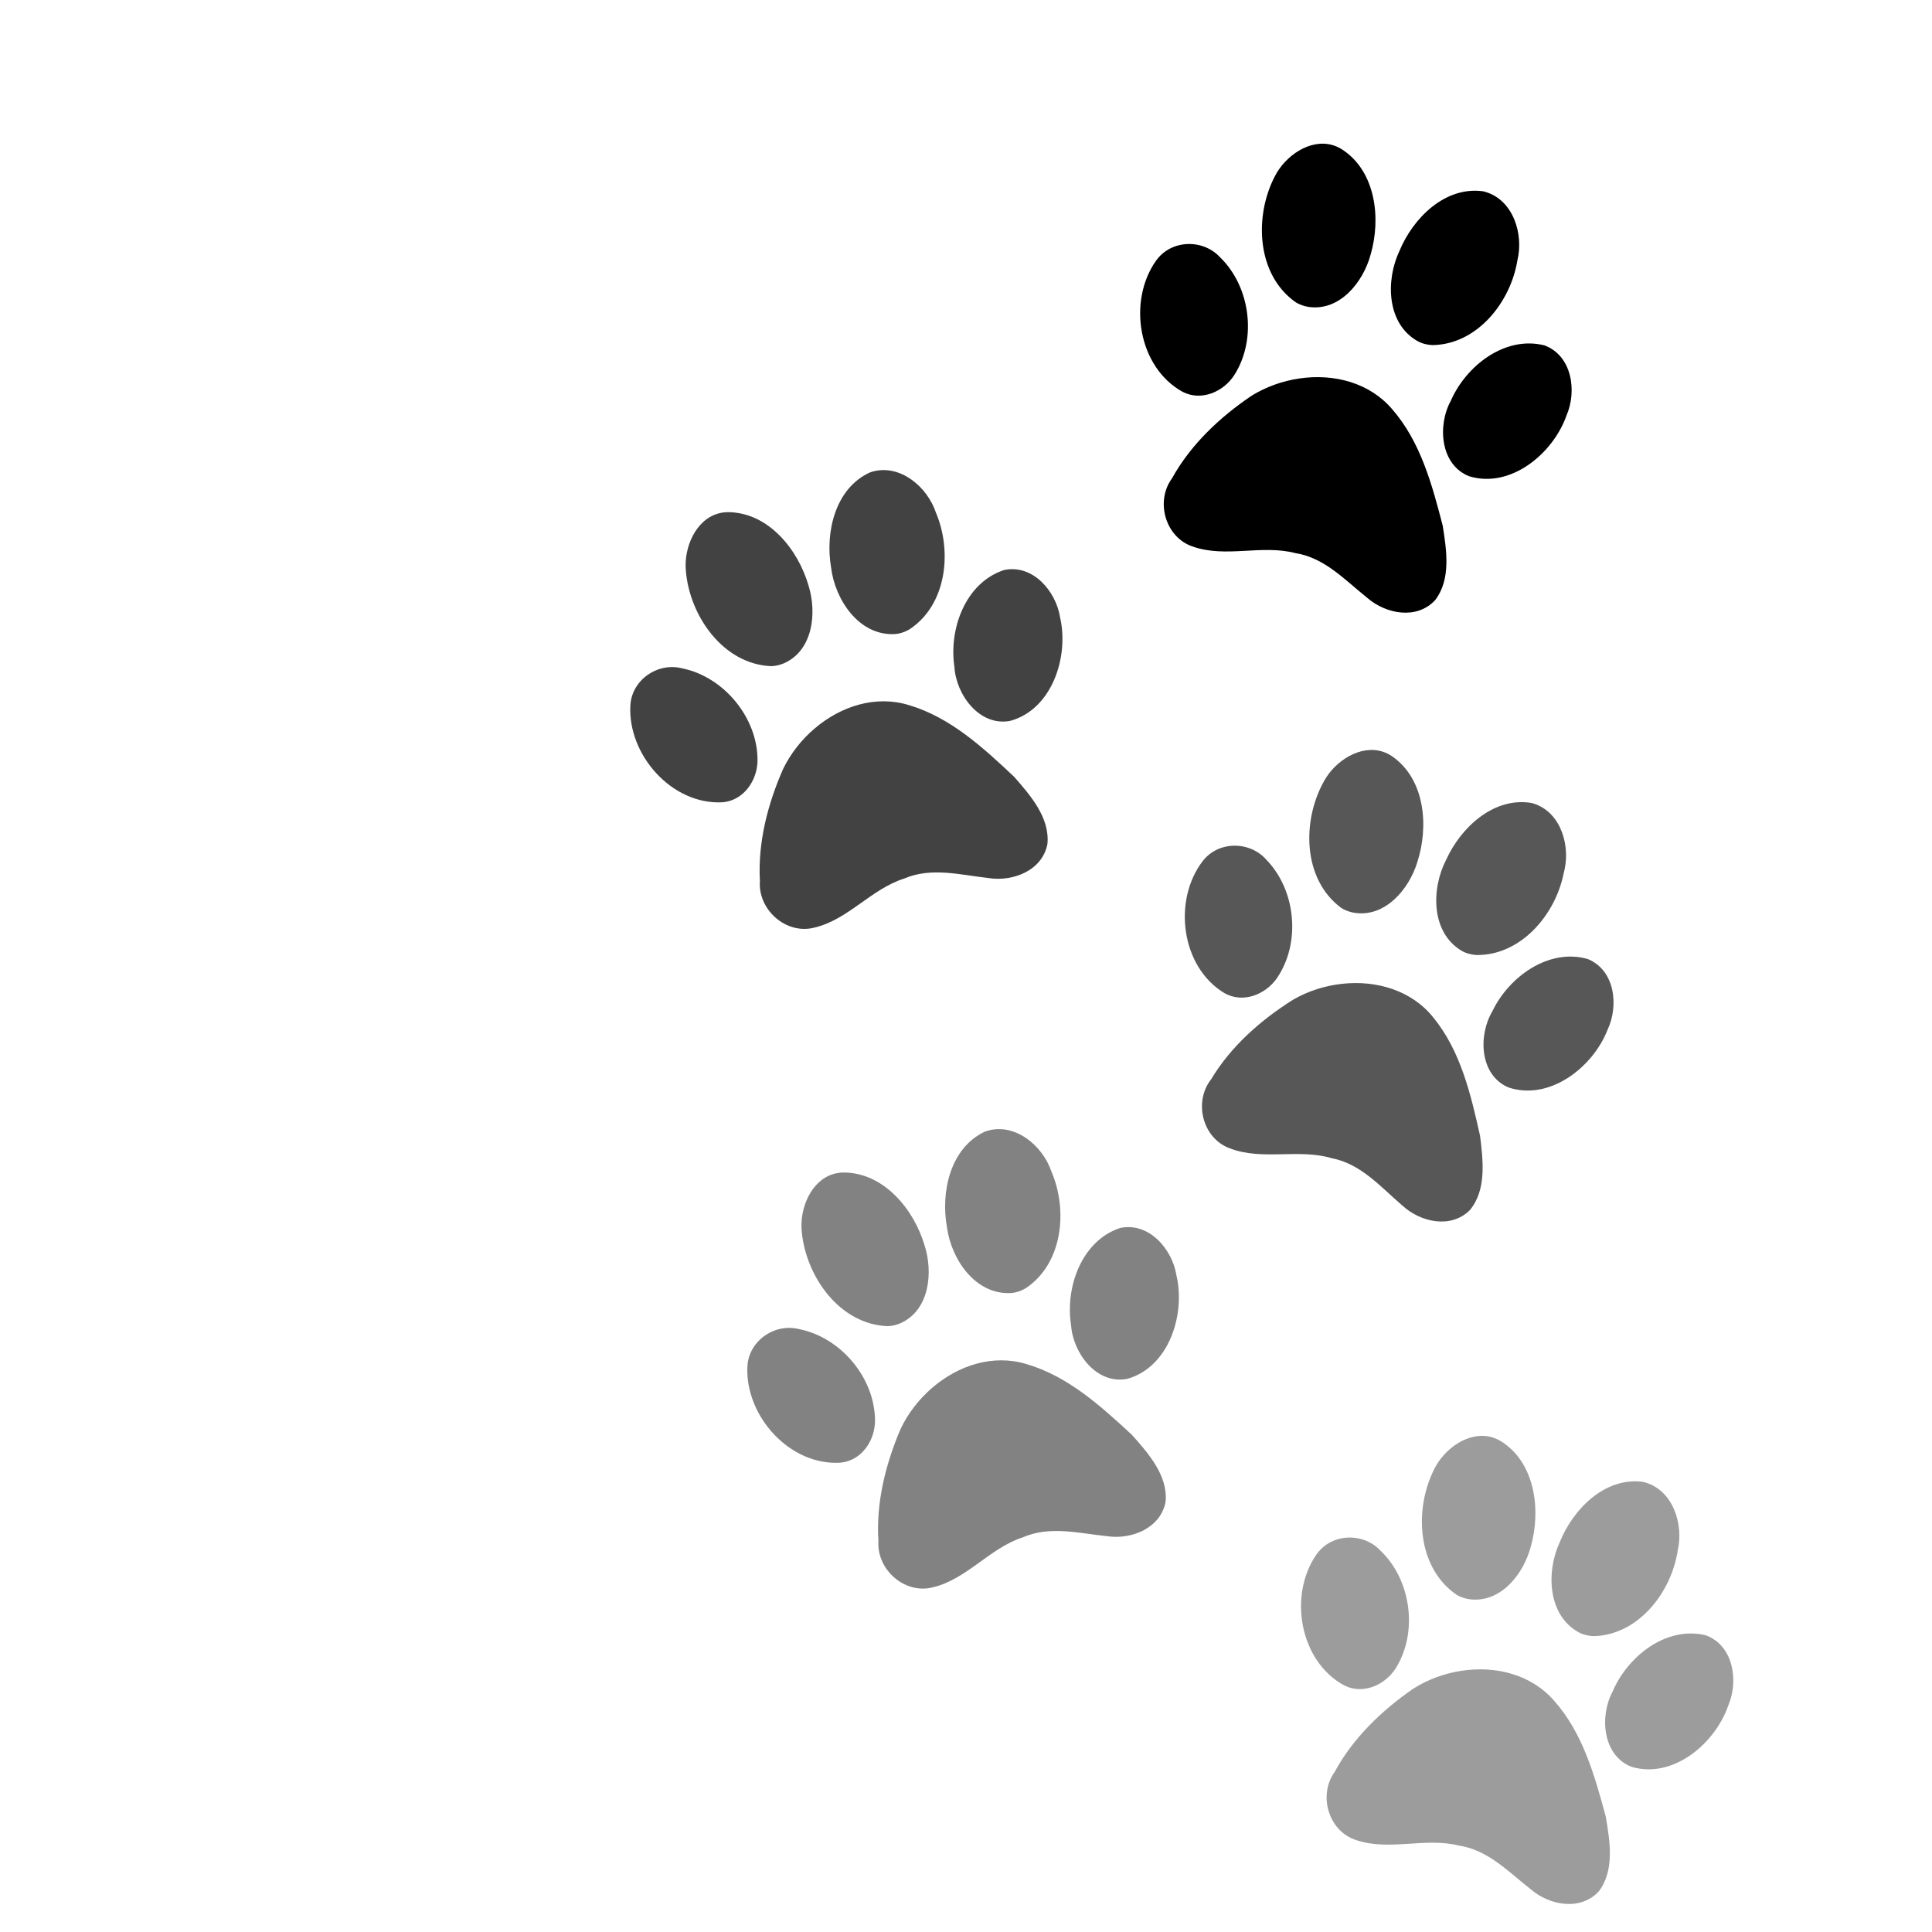 <svg xmlns="http://www.w3.org/2000/svg" xmlns:xlink="http://www.w3.org/1999/xlink" width="500" zoomAndPan="magnify" viewBox="0 0 375 375" height="500" preserveAspectRatio="xMidYMid meet" version="1.0"><defs><filter x="0%" y="0%" width="100%" height="100%" id="cb0e0c6a67"><feColorMatrix values="0 0 0 0 1 0 0 0 0 1 0 0 0 0 1 0 0 0 1 0" color-interpolation-filters="sRGB"/></filter><mask id="e5b00d5122"><g filter="url(#cb0e0c6a67)"><rect x="-37.5" width="450" fill="#000000" y="-37.5" height="450" fill-opacity="0.49"/></g></mask><clipPath id="a240fa1211"><path d="M 12 8 L 96 8 L 96 98 L 12 98 Z M 12 8 " clip-rule="nonzero"/></clipPath><clipPath id="0d32a9accc"><path d="M 0.879 23.949 L 86.336 0.949 L 108.168 82.062 L 22.707 105.062 Z M 0.879 23.949 " clip-rule="nonzero"/></clipPath><clipPath id="ba9df95e0c"><path d="M 0.879 23.949 L 86.336 0.949 L 108.168 82.062 L 22.707 105.062 Z M 0.879 23.949 " clip-rule="nonzero"/></clipPath><clipPath id="0c1d766d10"><path d="M 0.879 23.949 L 86.336 0.949 L 108.168 82.062 L 22.707 105.062 Z M 0.879 23.949 " clip-rule="nonzero"/></clipPath><clipPath id="e3e8a2779f"><rect x="0" width="109" y="0" height="106"/></clipPath><mask id="1f4aa2ac2e"><g filter="url(#cb0e0c6a67)"><rect x="-37.5" width="450" fill="#000000" y="-37.5" height="450" fill-opacity="0.39"/></g></mask><clipPath id="b51bb8f47c"><path d="M 15 8 L 100 8 L 100 100 L 15 100 Z M 15 8 " clip-rule="nonzero"/></clipPath><clipPath id="7f51688a90"><path d="M 25.152 0.117 L 109.762 26.07 L 85.129 106.375 L 0.52 80.426 Z M 25.152 0.117 " clip-rule="nonzero"/></clipPath><clipPath id="db4f131db6"><path d="M 25.152 0.117 L 109.762 26.07 L 85.129 106.375 L 0.52 80.426 Z M 25.152 0.117 " clip-rule="nonzero"/></clipPath><clipPath id="9de8717c95"><path d="M 25.152 0.117 L 109.762 26.07 L 85.129 106.375 L 0.52 80.426 Z M 25.152 0.117 " clip-rule="nonzero"/></clipPath><clipPath id="e28e0ca6a3"><rect x="0" width="111" y="0" height="105"/></clipPath><mask id="e3e429f121"><g filter="url(#cb0e0c6a67)"><rect x="-37.5" width="450" fill="#000000" y="-37.5" height="450" fill-opacity="0.66"/></g></mask><clipPath id="ca419db359"><path d="M 16 10 L 101 10 L 101 103 L 16 103 Z M 16 10 " clip-rule="nonzero"/></clipPath><clipPath id="1e722e81eb"><path d="M 28.445 0.871 L 111.824 30.539 L 83.664 109.676 L 0.285 80.008 Z M 28.445 0.871 " clip-rule="nonzero"/></clipPath><clipPath id="d1359d1c03"><path d="M 28.445 0.871 L 111.824 30.539 L 83.664 109.676 L 0.285 80.008 Z M 28.445 0.871 " clip-rule="nonzero"/></clipPath><clipPath id="79e61e4fa0"><path d="M 28.445 0.871 L 111.824 30.539 L 83.664 109.676 L 0.285 80.008 Z M 28.445 0.871 " clip-rule="nonzero"/></clipPath><clipPath id="2b7518fe90"><rect x="0" width="113" y="0" height="111"/></clipPath><mask id="f9768d191b"><g filter="url(#cb0e0c6a67)"><rect x="-37.5" width="450" fill="#000000" y="-37.5" height="450" fill-opacity="0.74"/></g></mask><clipPath id="3aaf84a4d8"><path d="M 11 7 L 96 7 L 96 97 L 11 97 Z M 11 7 " clip-rule="nonzero"/></clipPath><clipPath id="2c1769e42a"><path d="M 0.418 22.52 L 86.07 0.246 L 107.211 81.543 L 21.559 103.816 Z M 0.418 22.52 " clip-rule="nonzero"/></clipPath><clipPath id="a9d5e3600e"><path d="M 0.418 22.52 L 86.07 0.246 L 107.211 81.543 L 21.559 103.816 Z M 0.418 22.52 " clip-rule="nonzero"/></clipPath><clipPath id="d7ee631790"><path d="M 0.418 22.52 L 86.07 0.246 L 107.211 81.543 L 21.559 103.816 Z M 0.418 22.52 " clip-rule="nonzero"/></clipPath><clipPath id="6267311b30"><rect x="0" width="109" y="0" height="104"/></clipPath><clipPath id="53a4787599"><path d="M 221 27 L 306 27 L 306 119 L 221 119 Z M 221 27 " clip-rule="nonzero"/></clipPath><clipPath id="f1cef55d81"><path d="M 231.355 19.043 L 315.691 45.867 L 290.23 125.918 L 205.895 99.094 Z M 231.355 19.043 " clip-rule="nonzero"/></clipPath><clipPath id="09ffb983fd"><path d="M 231.355 19.043 L 315.691 45.867 L 290.23 125.918 L 205.895 99.094 Z M 231.355 19.043 " clip-rule="nonzero"/></clipPath><clipPath id="5592af9e87"><path d="M 231.355 19.043 L 315.691 45.867 L 290.23 125.918 L 205.895 99.094 Z M 231.355 19.043 " clip-rule="nonzero"/></clipPath></defs><g mask="url(#e5b00d5122)"><g transform="matrix(1, 0, 0, 1, 133, 211)"><g clip-path="url(#e3e8a2779f)"><g clip-path="url(#a240fa1211)"><g clip-path="url(#0d32a9accc)"><g clip-path="url(#ba9df95e0c)"><g clip-path="url(#0c1d766d10)"><path fill="#000000" d="M 58.723 8.465 C 58.547 8.516 58.371 8.57 58.199 8.633 C 51.445 11.766 49.574 20.34 50.793 27.125 C 51.59 33.367 56.316 40.395 63.258 39.973 C 64.262 39.898 65.234 39.547 66.098 39.043 C 73.305 34.238 74.312 23.859 71.066 16.359 C 69.375 11.406 64.113 6.938 58.723 8.465 Z M 28.773 16.871 C 24.398 18.164 22.176 23.574 22.613 27.98 C 23.391 36.734 29.969 46.098 39.348 46.41 C 40.207 46.367 41.051 46.16 41.84 45.812 C 47.434 43.254 48.141 35.988 46.461 30.73 C 44.395 23.75 38.574 16.605 30.777 16.586 C 30.066 16.586 29.398 16.688 28.773 16.871 Z M 84.391 27.355 C 76.895 29.863 73.727 38.906 74.898 46.238 C 75.273 51.652 79.855 57.797 85.809 56.633 C 93.93 54.34 97.133 44.102 95.34 36.516 C 94.516 31.402 89.973 26.148 84.391 27.355 Z M 18.148 47 C 14.898 47.848 12.234 50.656 12.066 54.25 C 11.621 63.863 20.316 73.551 30.156 72.898 C 34.23 72.52 36.848 68.594 36.84 64.715 C 36.805 56.43 30.184 48.582 22.121 46.984 C 20.785 46.645 19.418 46.672 18.148 47.004 Z M 56.582 53.684 C 50.23 55.406 44.648 60.387 41.828 66.312 C 38.898 73.133 37.016 80.652 37.5 88.129 C 37.145 93.699 42.648 98.52 48.09 97.09 C 54.68 95.516 59.082 89.492 65.496 87.41 C 70.781 85.082 76.496 86.633 81.965 87.184 C 86.672 87.859 92.32 85.594 93.246 80.453 C 93.691 75.344 89.859 71.055 86.684 67.48 C 80.66 61.914 74.246 56.082 66.207 53.758 C 62.973 52.777 59.688 52.844 56.582 53.684 Z M 56.582 53.684 " fill-opacity="1" fill-rule="nonzero"/></g></g></g></g></g></g></g><g mask="url(#1f4aa2ac2e)"><g transform="matrix(1, 0, 0, 1, 237, 270)"><g clip-path="url(#e28e0ca6a3)"><g clip-path="url(#b51bb8f47c)"><g clip-path="url(#7f51688a90)"><g clip-path="url(#db4f131db6)"><g clip-path="url(#9de8717c95)"><path fill="#000000" d="M 82.375 17.754 C 82.203 17.703 82.023 17.66 81.844 17.617 C 74.457 16.684 68.312 22.949 65.742 29.348 C 63.094 35.055 63.359 43.52 69.469 46.855 C 70.359 47.324 71.363 47.543 72.367 47.574 C 81.023 47.34 87.398 39.082 88.637 31.004 C 89.836 25.91 87.754 19.328 82.375 17.754 Z M 52.539 8.953 C 48.148 7.723 43.387 11.125 41.414 15.09 C 37.422 22.914 38.016 34.344 45.793 39.594 C 46.543 40.016 47.371 40.289 48.223 40.41 C 54.32 41.219 58.781 35.441 60.156 30.094 C 62.113 23.086 60.984 13.938 54.391 9.777 C 53.785 9.402 53.168 9.129 52.539 8.953 Z M 94.074 47.402 C 86.391 45.543 78.898 51.516 75.996 58.348 C 73.438 63.133 74.051 70.773 79.711 72.953 C 87.805 75.328 95.965 68.359 98.477 60.98 C 100.5 56.211 99.441 49.348 94.074 47.402 Z M 27.523 28.824 C 24.32 27.812 20.57 28.773 18.52 31.73 C 13.031 39.637 15.246 52.465 23.926 57.141 C 27.578 58.988 31.883 57.051 33.938 53.766 C 38.312 46.73 36.875 36.559 30.895 30.922 C 29.945 29.922 28.773 29.223 27.523 28.824 Z M 56.523 54.918 C 50.227 53 42.852 54.246 37.312 57.773 C 31.207 61.988 25.613 67.355 22.051 73.945 C 18.785 78.477 20.887 85.484 26.254 87.168 C 32.672 89.336 39.605 86.578 46.141 88.219 C 51.859 89.059 55.875 93.41 60.211 96.785 C 63.84 99.863 69.828 100.945 73.348 97.082 C 76.438 92.992 75.473 87.324 74.68 82.605 C 72.543 74.688 70.211 66.34 64.637 60.094 C 62.418 57.547 59.598 55.855 56.523 54.918 Z M 56.523 54.918 " fill-opacity="1" fill-rule="nonzero"/></g></g></g></g></g></g></g><g mask="url(#e3e429f121)"><g transform="matrix(1, 0, 0, 1, 213, 135)"><g clip-path="url(#2b7518fe90)"><g clip-path="url(#ca419db359)"><g clip-path="url(#1e722e81eb)"><g clip-path="url(#d1359d1c03)"><g clip-path="url(#79e61e4fa0)"><path fill="#000000" d="M 84.836 21.023 C 84.664 20.965 84.484 20.91 84.309 20.863 C 76.969 19.602 70.555 25.59 67.703 31.867 C 64.809 37.453 64.699 45.918 70.652 49.52 C 71.52 50.031 72.516 50.293 73.516 50.367 C 82.176 50.516 88.91 42.551 90.5 34.535 C 91.926 29.496 90.137 22.832 84.836 21.023 Z M 55.418 10.91 C 51.082 9.484 46.176 12.672 44.031 16.547 C 39.695 24.188 39.781 35.633 47.324 41.219 C 48.055 41.676 48.867 41.984 49.711 42.145 C 55.766 43.223 60.48 37.648 62.09 32.367 C 64.355 25.449 63.633 16.262 57.23 11.812 C 56.641 11.41 56.035 11.113 55.418 10.91 Z M 95.211 51.156 C 87.617 48.957 79.867 54.594 76.664 61.293 C 73.895 65.961 74.172 73.621 79.73 76.047 C 87.715 78.777 96.172 72.18 99.008 64.918 C 101.238 60.242 100.488 53.336 95.211 51.156 Z M 29.547 29.656 C 26.391 28.5 22.605 29.297 20.422 32.16 C 14.59 39.816 16.234 52.727 24.699 57.785 C 28.27 59.793 32.652 58.047 34.852 54.855 C 39.535 48.02 38.547 37.797 32.82 31.898 C 31.918 30.859 30.777 30.105 29.543 29.656 Z M 57.363 57.004 C 51.16 54.812 43.734 55.73 38.047 59.008 C 31.758 62.945 25.934 68.062 22.082 74.488 C 18.621 78.871 20.41 85.965 25.699 87.887 C 32.016 90.332 39.062 87.883 45.52 89.816 C 51.195 90.906 55.012 95.43 59.195 98.992 C 62.688 102.227 68.621 103.574 72.309 99.871 C 75.574 95.922 74.863 90.215 74.281 85.469 C 72.492 77.465 70.531 69.02 65.238 62.535 C 63.137 59.891 60.395 58.074 57.363 57.004 Z M 57.363 57.004 " fill-opacity="1" fill-rule="nonzero"/></g></g></g></g></g></g></g><g mask="url(#f9768d191b)"><g transform="matrix(1, 0, 0, 1, 111, 84)"><g clip-path="url(#6267311b30)"><g clip-path="url(#3aaf84a4d8)"><g clip-path="url(#2c1769e42a)"><g clip-path="url(#a9d5e3600e)"><g clip-path="url(#d7ee631790)"><path fill="#000000" d="M 58.395 7.527 C 58.223 7.578 58.043 7.633 57.871 7.691 C 51.09 10.77 49.145 19.324 50.309 26.121 C 51.051 32.371 55.715 39.438 62.664 39.074 C 63.668 39.008 64.641 38.668 65.508 38.168 C 72.758 33.426 73.855 23.055 70.672 15.527 C 69.023 10.559 63.801 6.051 58.395 7.527 Z M 28.375 15.68 C 23.988 16.938 21.719 22.328 22.121 26.738 C 22.82 35.496 29.32 44.918 38.699 45.305 C 39.559 45.273 40.406 45.07 41.195 44.73 C 46.809 42.223 47.578 34.961 45.945 29.688 C 43.938 22.691 38.18 15.496 30.383 15.41 C 29.672 15.406 29.004 15.5 28.375 15.68 Z M 83.902 26.637 C 76.383 29.082 73.137 38.098 74.25 45.438 C 74.578 50.855 79.109 57.039 85.07 55.926 C 93.211 53.703 96.504 43.492 94.773 35.891 C 93.992 30.77 89.492 25.477 83.902 26.637 Z M 17.492 45.719 C 14.238 46.535 11.551 49.32 11.352 52.914 C 10.824 62.527 19.438 72.285 29.281 71.719 C 33.359 71.371 36.008 67.469 36.035 63.594 C 36.07 55.305 29.516 47.398 21.465 45.738 C 20.133 45.383 18.77 45.402 17.492 45.719 Z M 55.871 52.727 C 49.504 54.398 43.879 59.328 41.012 65.234 C 38.02 72.023 36.074 79.527 36.496 87.008 C 36.09 92.574 41.555 97.441 47.012 96.062 C 53.609 94.543 58.066 88.559 64.496 86.527 C 69.801 84.246 75.504 85.844 80.965 86.441 C 85.668 87.16 91.336 84.941 92.305 79.809 C 92.793 74.703 89 70.383 85.852 66.781 C 79.879 61.16 73.512 55.277 65.492 52.883 C 62.266 51.875 58.98 51.914 55.871 52.727 Z M 55.871 52.727 " fill-opacity="1" fill-rule="nonzero"/></g></g></g></g></g></g></g><g clip-path="url(#53a4787599)"><g clip-path="url(#f1cef55d81)"><g clip-path="url(#09ffb983fd)"><g clip-path="url(#5592af9e87)"><path fill="#000000" d="M 288.395 37.273 C 288.223 37.219 288.043 37.172 287.863 37.129 C 280.484 36.117 274.281 42.32 271.641 48.691 C 268.938 54.371 269.117 62.84 275.188 66.234 C 276.074 66.715 277.078 66.945 278.078 66.984 C 286.738 66.84 293.195 58.648 294.516 50.582 C 295.773 45.504 293.758 38.902 288.395 37.273 Z M 258.652 28.164 C 254.273 26.887 249.477 30.238 247.465 34.18 C 243.391 41.965 243.863 53.402 251.59 58.73 C 252.336 59.16 253.16 59.441 254.008 59.574 C 260.098 60.445 264.617 54.715 266.047 49.379 C 268.078 42.391 267.043 33.234 260.492 29.004 C 259.895 28.621 259.277 28.344 258.652 28.164 Z M 299.785 67.039 C 292.121 65.098 284.57 70.992 281.598 77.797 C 278.988 82.555 279.523 90.203 285.16 92.441 C 293.23 94.898 301.461 88.016 304.051 80.664 C 306.121 75.914 305.137 69.039 299.785 67.039 Z M 233.43 47.773 C 230.238 46.73 226.48 47.652 224.398 50.586 C 218.828 58.438 220.91 71.285 229.539 76.051 C 233.176 77.938 237.5 76.047 239.586 72.781 C 244.035 65.789 242.703 55.605 236.781 49.906 C 235.844 48.898 234.68 48.184 233.43 47.777 Z M 262.16 74.164 C 255.887 72.184 248.496 73.355 242.922 76.82 C 236.77 80.973 231.125 86.285 227.492 92.836 C 224.184 97.332 226.207 104.359 231.562 106.102 C 237.957 108.336 244.914 105.648 251.438 107.359 C 257.145 108.258 261.113 112.648 265.414 116.066 C 269.012 119.184 274.988 120.328 278.547 116.5 C 281.68 112.441 280.773 106.766 280.031 102.039 C 277.973 94.098 275.727 85.727 270.219 79.426 C 268.027 76.855 265.227 75.133 262.16 74.164 Z M 262.16 74.164 " fill-opacity="1" fill-rule="nonzero"/></g></g></g></g></svg>